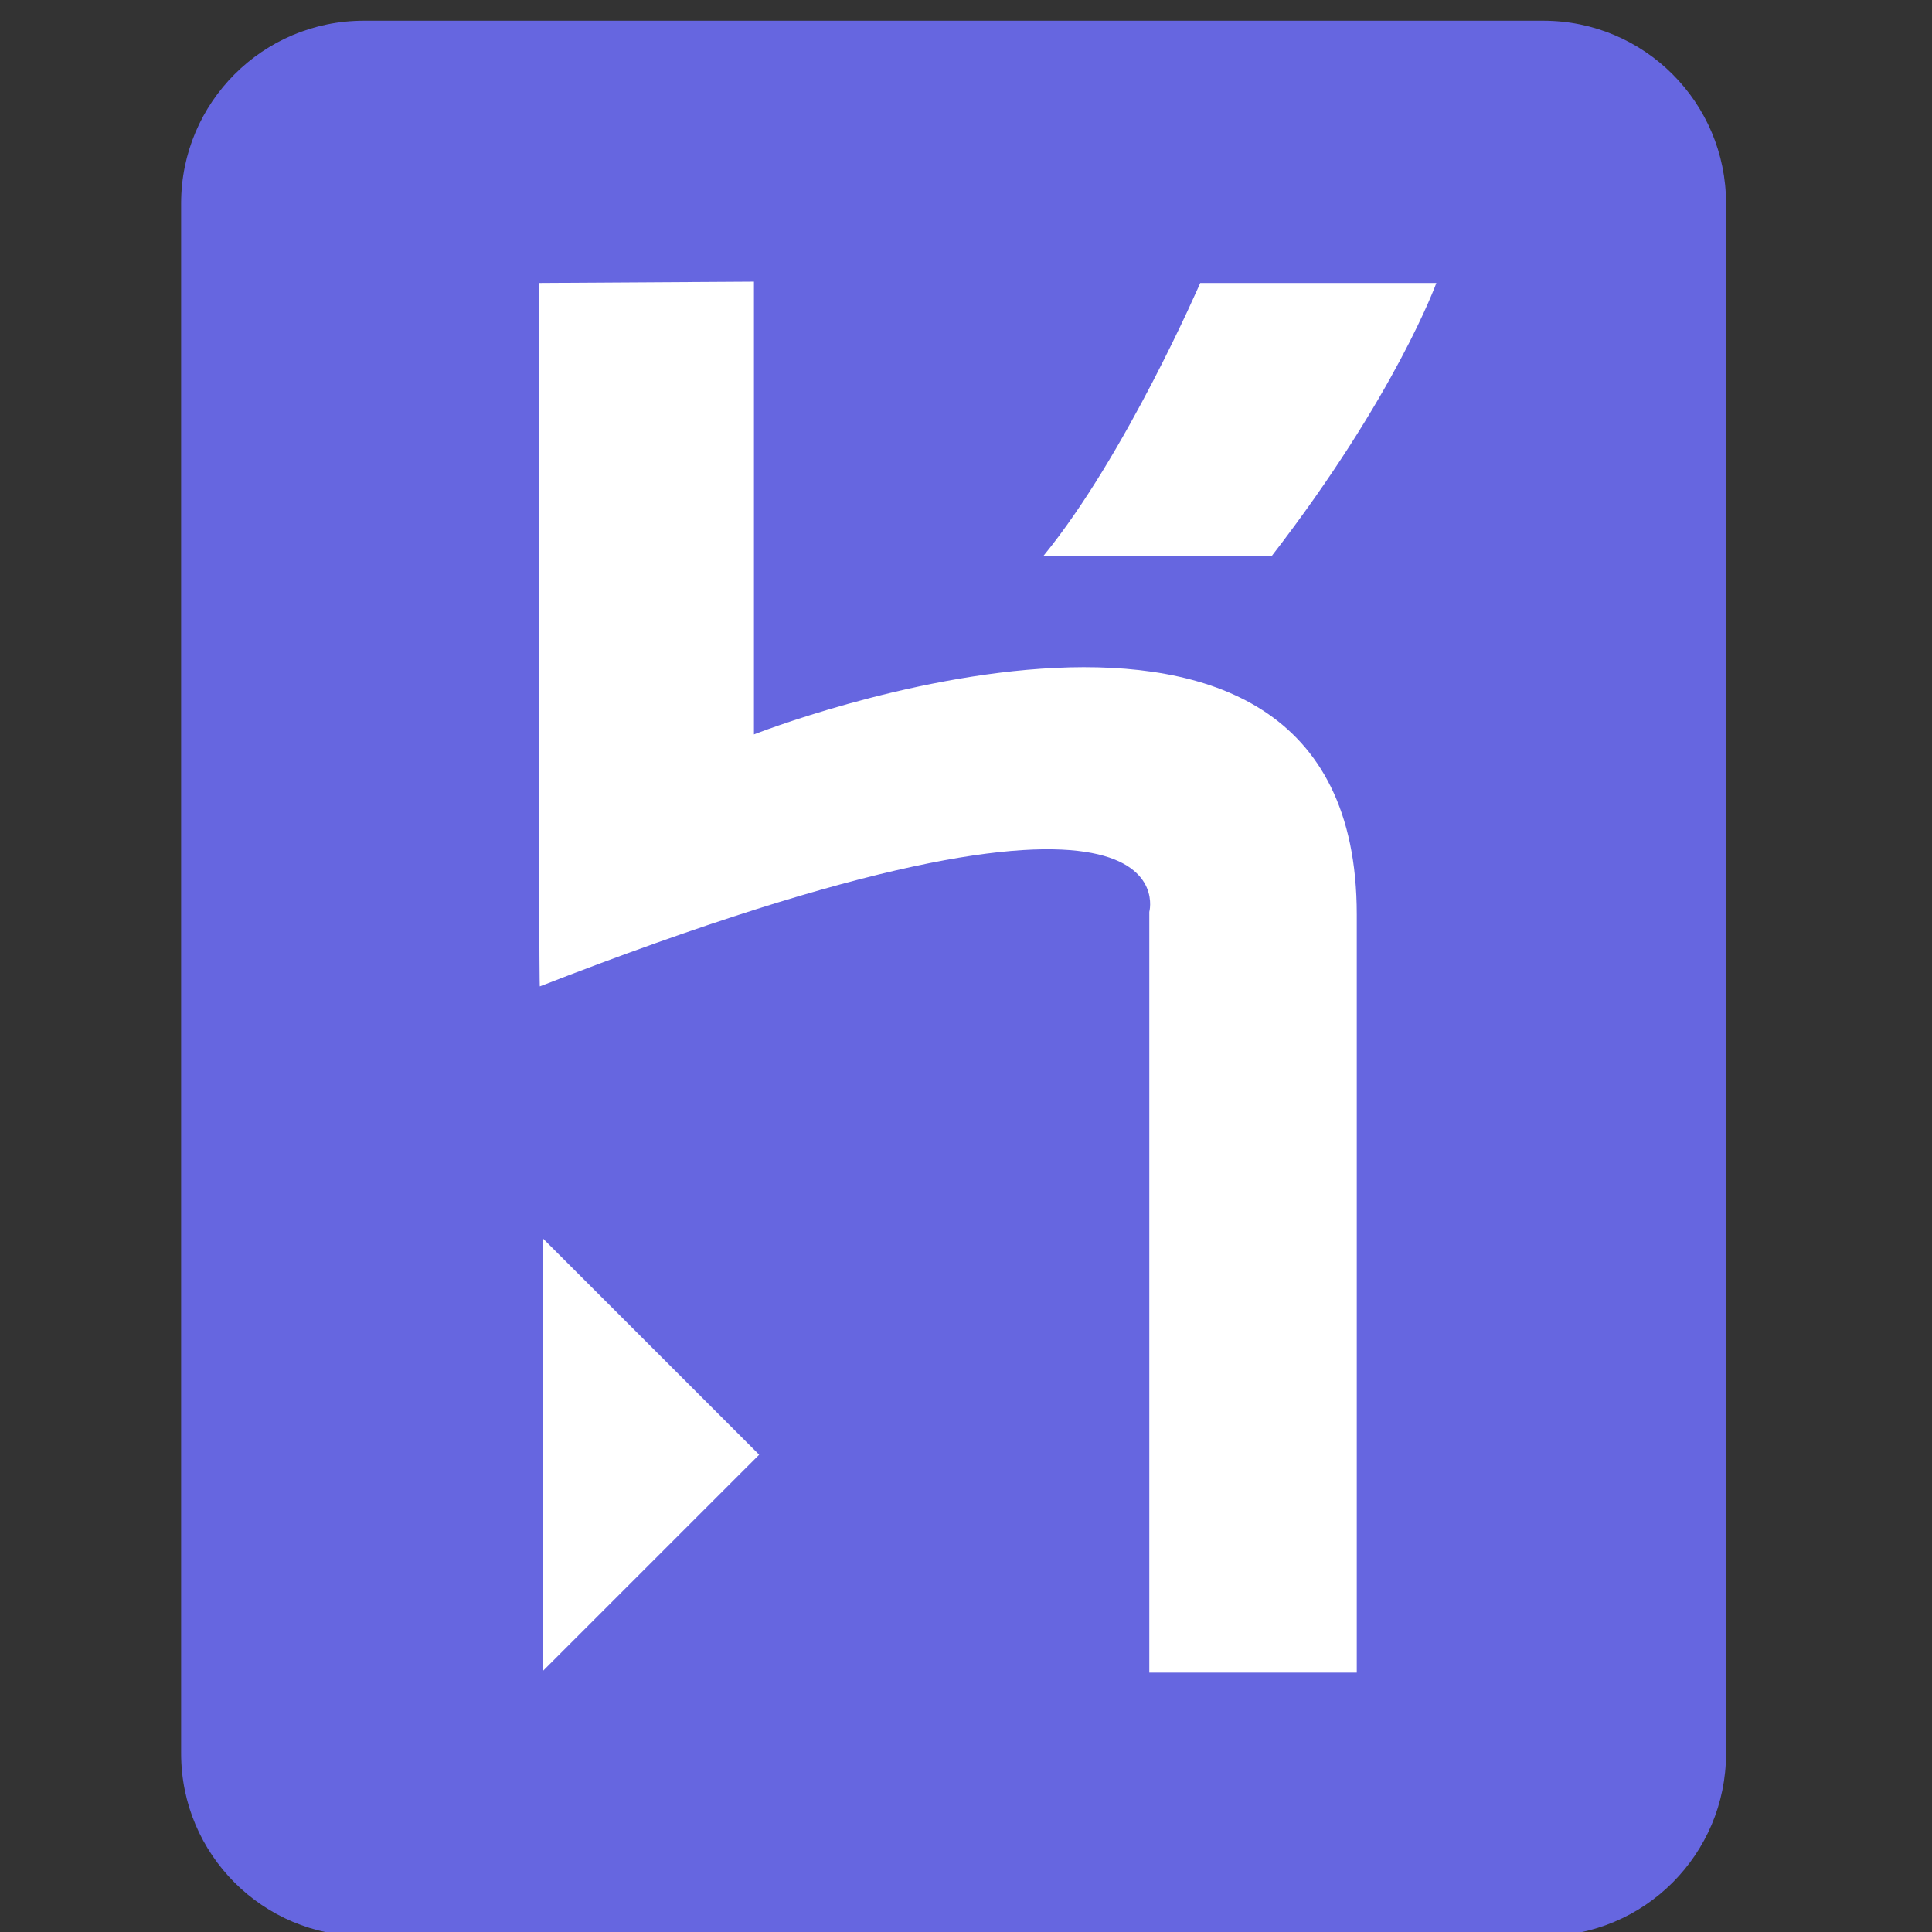 <svg 
  height="64" 
  preserveAspectRatio="xMinYMin meet" 
  viewBox="0 0 5.12 5.12" 
  width="64" 
  xmlns="http://www.w3.org/2000/svg"
>
  <rect x="0" y="0" width="5.12" height="5.12" fill="#333333" stroke="none"/>
  <g transform="matrix(.016 0 0 .016 .48 6.373)">
    <path d="m225.628-77.627h-195.37c-16.713 0-30.258-13.545-30.258-30.255v-256.742c0-16.71 13.546-30.256 30.257-30.256h195.37c16.71 0 30.26 13.546 30.26 30.256v256.742c0 16.71-13.55 30.255-30.26 30.255z" fill="#6666e0"/>
    <path d="m160.36-121.28v-125.99s8.195-30.15-100.943 12.334c-.2.539-.2-116.504-.2-116.504l35.66-.22v74.991s99.846-39.325 99.846 29.824v125.565h-34.362zm20.32-184.994h-37.824c13.615-16.646 25.94-45.167 25.94-45.167h39.11s-6.696 18.587-27.225 45.167zm-120.815 184.776v-71.748l35.878 35.877z" fill="#fff"/>
  </g>
</svg>